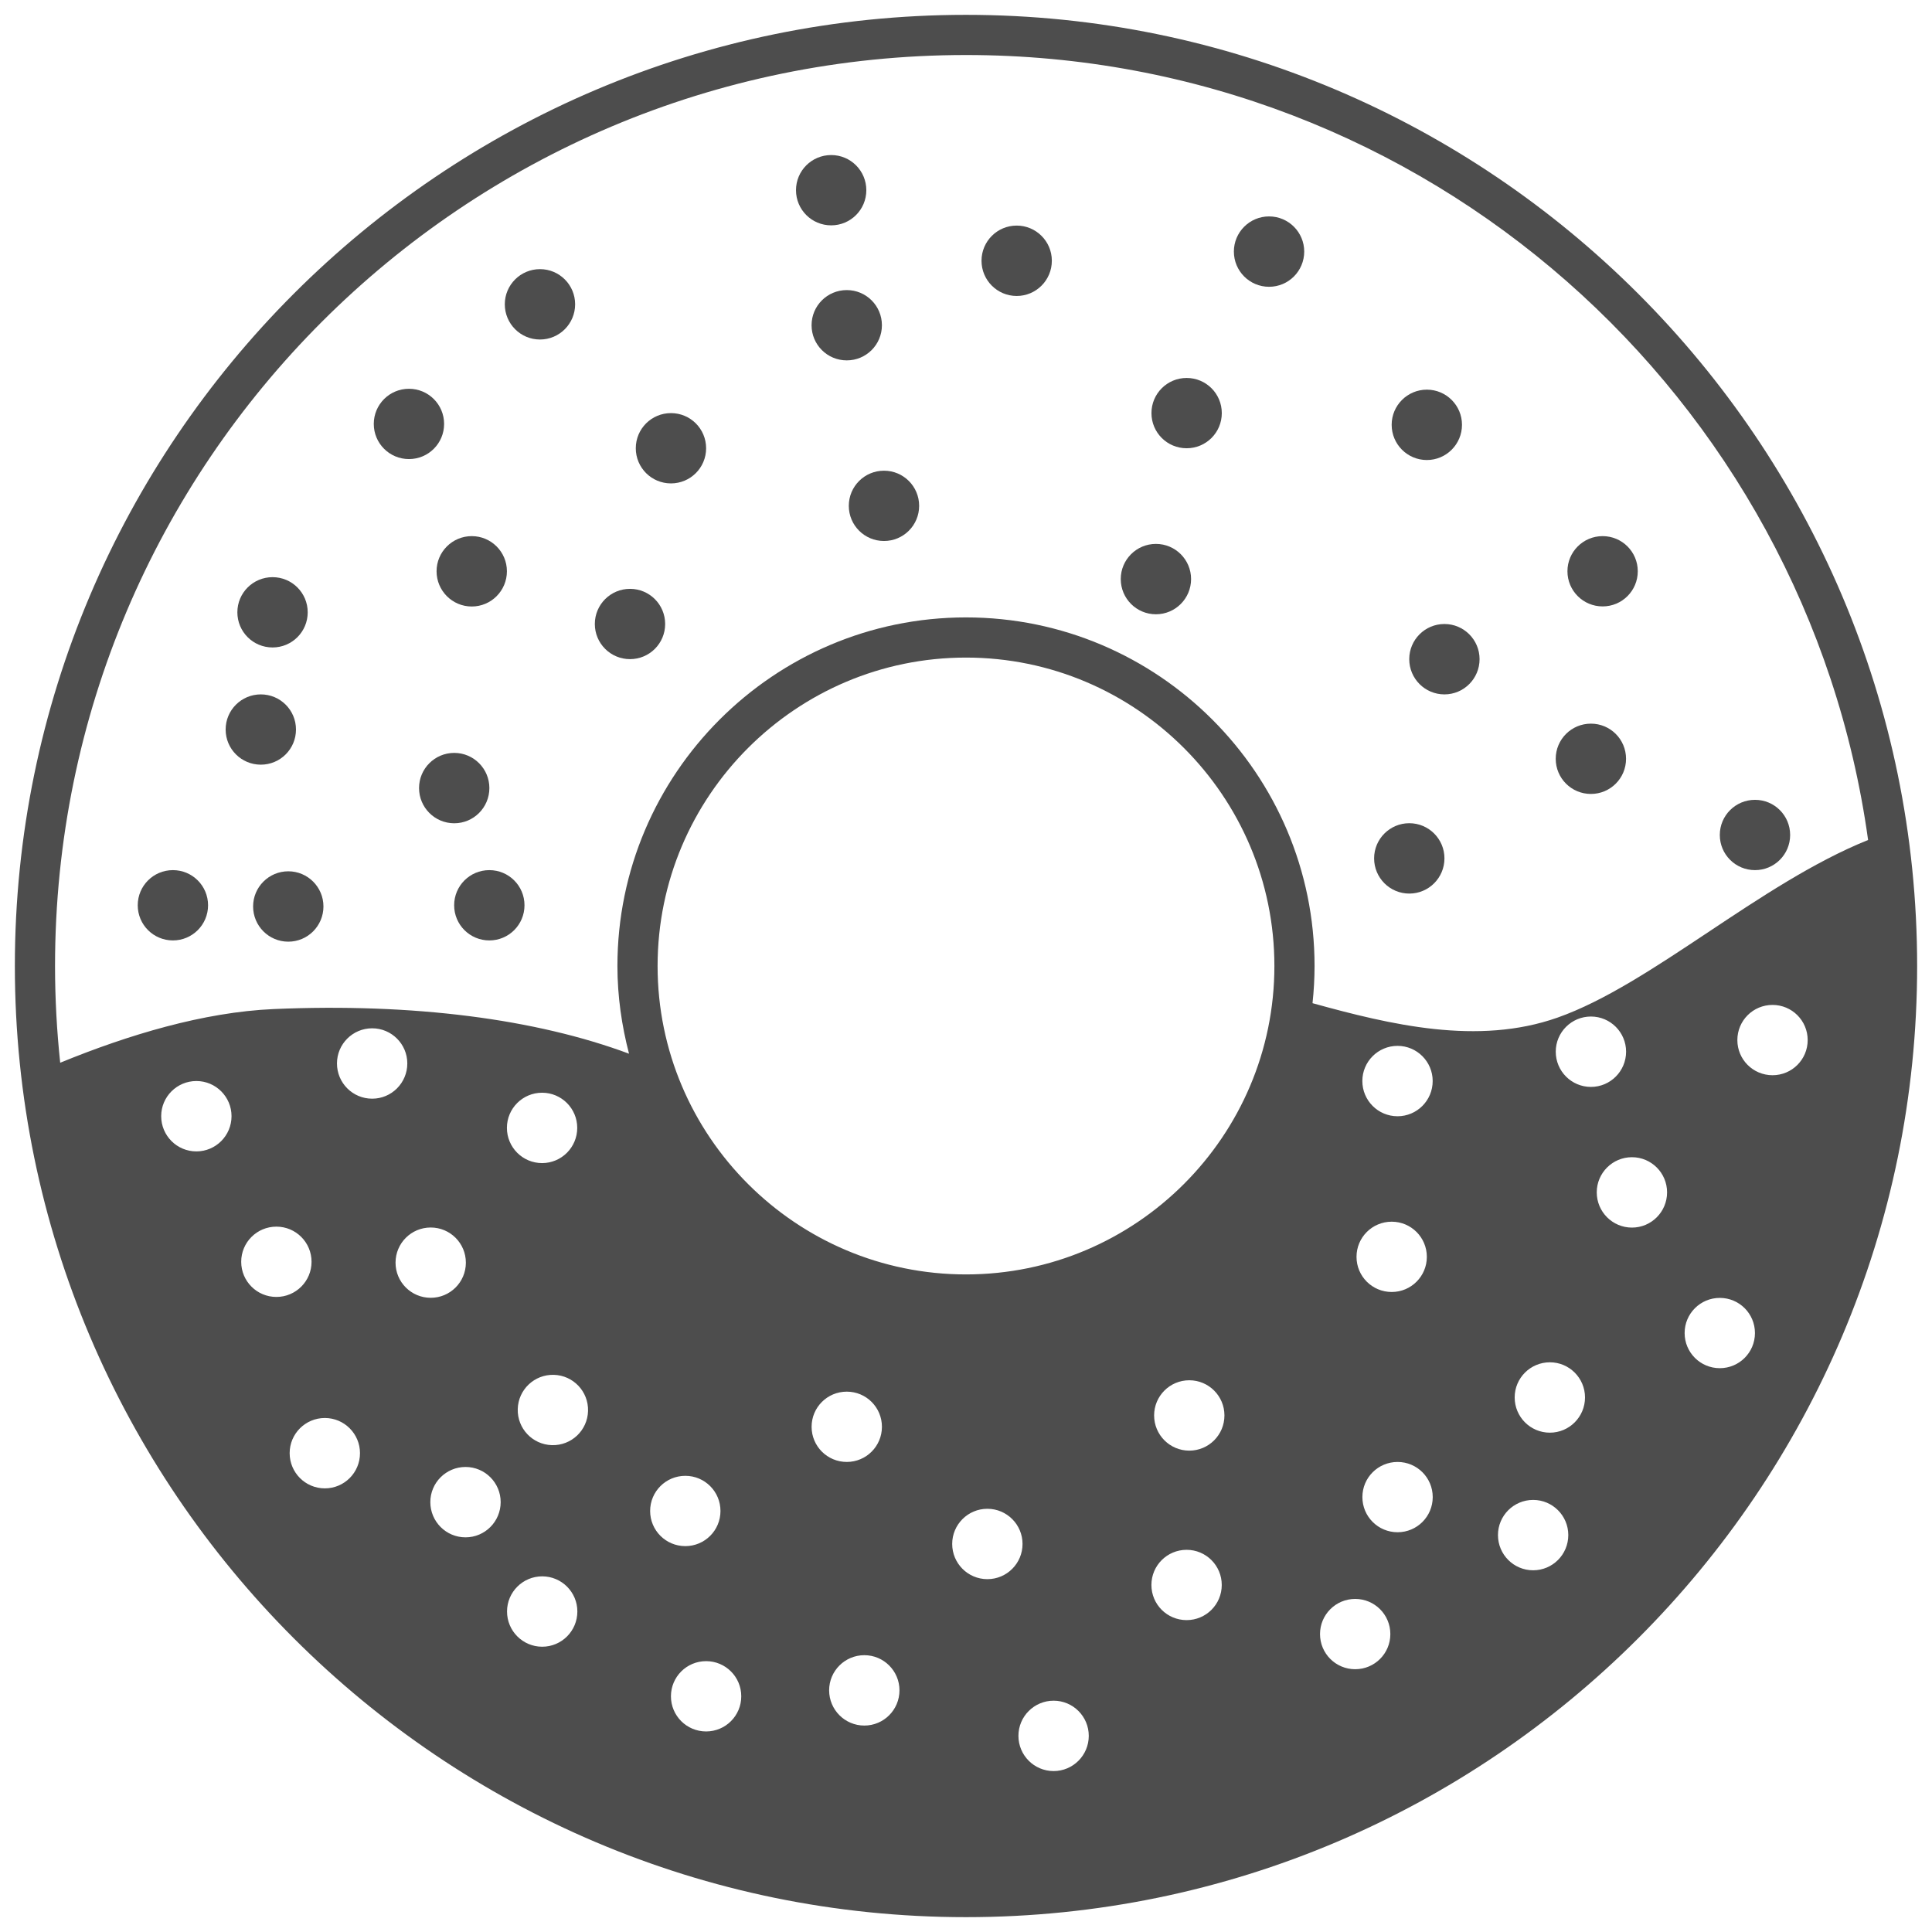<?xml version="1.0" encoding="utf-8"?>
<!-- Generator: Adobe Illustrator 16.0.0, SVG Export Plug-In . SVG Version: 6.00 Build 0)  -->
<!DOCTYPE svg PUBLIC "-//W3C//DTD SVG 1.1//EN" "http://www.w3.org/Graphics/SVG/1.1/DTD/svg11.dtd">
<svg version="1.1" id="Layer_1" xmlns="http://www.w3.org/2000/svg" xmlns:xlink="http://www.w3.org/1999/xlink" x="0px" y="0px"
	 width="130px" height="130px" viewBox="0 0 130 130" enable-background="new 0 0 130 130" xml:space="preserve">
<rect fill="none" width="130" height="130"/>
<g>
	<g>
		<path fill="#4D4D4D" d="M21.764,60.993c0,1.31-1.059,2.37-2.365,2.37c-1.31,0-2.368-1.061-2.368-2.37
			c0-1.304,1.059-2.365,2.368-2.365C20.705,58.628,21.764,59.689,21.764,60.993z"/>
	</g>
	<g>
		<path fill="#4D4D4D" d="M29.883,28.525c0,1.31-1.059,2.365-2.365,2.365c-1.309,0-2.367-1.056-2.367-2.365s1.059-2.365,2.367-2.365
			C28.824,26.16,29.883,27.216,29.883,28.525z"/>
	</g>
	<g>
		<path fill="#4D4D4D" d="M34.109,38.439c0,1.31-1.059,2.371-2.365,2.371c-1.31,0-2.368-1.062-2.368-2.371
			c0-1.304,1.059-2.364,2.368-2.364C33.051,36.075,34.109,37.136,34.109,38.439z"/>
	</g>
	<g>
		<path fill="#4D4D4D" d="M35.292,60.914c0,1.309-1.059,2.365-2.365,2.365c-1.31,0-2.368-1.057-2.368-2.365
			c0-1.31,1.059-2.365,2.368-2.365C34.233,58.549,35.292,59.604,35.292,60.914z"/>
	</g>
	<g>
		<path fill="#4D4D4D" d="M19.916,49.088c0,1.31-1.059,2.365-2.365,2.365c-1.31,0-2.368-1.056-2.368-2.365
			c0-1.309,1.059-2.364,2.368-2.364C18.857,46.724,19.916,47.779,19.916,49.088z"/>
	</g>
	<g>
		<path fill="#4D4D4D" d="M20.705,41.201c0,1.31-1.059,2.365-2.365,2.365c-1.31,0-2.368-1.056-2.368-2.365s1.059-2.365,2.368-2.365
			C19.646,38.836,20.705,39.892,20.705,41.201z"/>
	</g>
	<g>
		<path fill="#4D4D4D" d="M14,60.914c0,1.309-1.059,2.365-2.365,2.365c-1.309,0-2.367-1.057-2.367-2.365
			c0-1.31,1.059-2.365,2.367-2.365C12.941,58.549,14,59.604,14,60.914z"/>
	</g>
	<g>
		<path fill="#4D4D4D" d="M32.929,53.026c0,1.31-1.058,2.37-2.364,2.37c-1.31,0-2.368-1.061-2.368-2.37
			c0-1.304,1.059-2.365,2.368-2.365C31.871,50.661,32.929,51.723,32.929,53.026z"/>
	</g>
	<g>
		<path fill="#4D4D4D" d="M99.557,44.353c0,1.31-1.059,2.371-2.365,2.371c-1.31,0-2.367-1.062-2.367-2.371
			c0-1.304,1.058-2.365,2.367-2.365C98.498,41.987,99.557,43.049,99.557,44.353z"/>
	</g>
	<g>
		<path fill="#4D4D4D" d="M87.758,16.927c0,1.31-1.059,2.37-2.365,2.37c-1.31,0-2.368-1.061-2.368-2.37
			c0-1.304,1.059-2.365,2.368-2.365C86.699,14.562,87.758,15.623,87.758,16.927z"/>
	</g>
	<g>
		<path fill="#4D4D4D" d="M61.847,34.037c0,1.31-1.059,2.365-2.365,2.365c-1.31,0-2.368-1.056-2.368-2.365s1.059-2.365,2.368-2.365
			C60.788,31.672,61.847,32.728,61.847,34.037z"/>
	</g>
	<g>
		<path fill="#4D4D4D" d="M44.757,41.987c0,1.31-1.058,2.365-2.364,2.365c-1.31,0-2.368-1.056-2.368-2.365
			c0-1.309,1.059-2.365,2.368-2.365C43.699,39.622,44.757,40.679,44.757,41.987z"/>
	</g>
	<g>
		<path fill="#4D4D4D" d="M109.413,51.058c0,1.31-1.059,2.365-2.365,2.365c-1.309,0-2.367-1.056-2.367-2.365
			s1.059-2.365,2.367-2.365C108.354,48.692,109.413,49.748,109.413,51.058z"/>
	</g>
	<g>
		<path fill="#4D4D4D" d="M59.342,21.884c0,1.31-1.059,2.365-2.365,2.365c-1.31,0-2.368-1.056-2.368-2.365s1.059-2.365,2.368-2.365
			C58.283,19.519,59.342,20.574,59.342,21.884z"/>
	</g>
	<g>
		<path fill="#4D4D4D" d="M64.998,0.999C29.709,0.999,1,29.711,1,65c0,35.29,28.709,64.001,63.998,64.001
			C100.288,129.001,129,100.29,129,65C129,29.711,100.288,0.999,64.998,0.999z M13.214,77.475c-1.31,0-2.368-1.061-2.368-2.37
			c0-1.304,1.059-2.365,2.368-2.365c1.307,0,2.365,1.062,2.365,2.365C15.579,76.414,14.521,77.475,13.214,77.475z M16.23,84.903
			c0-1.31,1.059-2.365,2.368-2.365c1.307,0,2.365,1.056,2.365,2.365c0,1.309-1.059,2.365-2.365,2.365
			C17.289,87.269,16.23,86.212,16.23,84.903z M21.858,100.149c-1.31,0-2.368-1.061-2.368-2.37c0-1.304,1.059-2.365,2.368-2.365
			c1.307,0,2.365,1.062,2.365,2.365C24.224,99.089,23.165,100.149,21.858,100.149z M22.674,71.557c0-1.304,1.059-2.365,2.368-2.365
			c1.307,0,2.365,1.062,2.365,2.365c0,1.31-1.059,2.371-2.365,2.371C23.732,73.928,22.674,72.866,22.674,71.557z M26.615,84.961
			c0-1.309,1.059-2.365,2.367-2.365c1.307,0,2.365,1.057,2.365,2.365c0,1.31-1.059,2.365-2.365,2.365
			C27.674,87.326,26.615,86.271,26.615,84.961z M31.324,103.444c-1.31,0-2.368-1.062-2.368-2.371c0-1.304,1.059-2.364,2.368-2.364
			c1.307,0,2.365,1.061,2.365,2.364C33.689,102.383,32.631,103.444,31.324,103.444z M36.484,110.804
			c-1.309,0-2.367-1.062-2.367-2.371c0-1.304,1.059-2.364,2.367-2.364c1.307,0,2.365,1.061,2.365,2.364
			C38.85,109.742,37.791,110.804,36.484,110.804z M34.109,75.892c0-1.305,1.059-2.365,2.367-2.365c1.307,0,2.365,1.061,2.365,2.365
			c0,1.309-1.059,2.37-2.365,2.37C35.168,78.262,34.109,77.2,34.109,75.892z M37.137,97.241c-1.31-0.037-2.336-1.125-2.299-2.435
			c0.037-1.304,1.124-2.333,2.431-2.296s2.336,1.124,2.299,2.434S38.443,97.277,37.137,97.241z M43.746,101.67
			c0-1.309,1.059-2.365,2.368-2.365c1.307,0,2.365,1.057,2.365,2.365c0,1.31-1.059,2.365-2.365,2.365
			C44.805,104.035,43.746,102.979,43.746,101.67z M47.513,116.505c-1.309,0-2.367-1.056-2.367-2.365
			c0-1.309,1.059-2.365,2.367-2.365c1.307,0,2.365,1.057,2.365,2.365C49.878,115.449,48.819,116.505,47.513,116.505z M54.611,96.006
			c0-1.31,1.059-2.365,2.367-2.365c1.307,0,2.365,1.056,2.365,2.365c0,1.309-1.059,2.365-2.365,2.365
			C55.67,98.371,54.611,97.314,54.611,96.006z M58.159,116.109c-1.31,0-2.368-1.062-2.368-2.371c0-1.304,1.059-2.364,2.368-2.364
			c1.307,0,2.365,1.061,2.365,2.364C60.524,115.048,59.466,116.109,58.159,116.109z M66.439,106.258c-1.31,0-2.368-1.061-2.368-2.37
			c0-1.304,1.059-2.365,2.368-2.365c1.307,0,2.365,1.062,2.365,2.365C68.805,105.197,67.746,106.258,66.439,106.258z
			 M70.896,119.171c-1.31,0-2.368-1.061-2.368-2.37c0-1.304,1.059-2.365,2.368-2.365c1.307,0,2.365,1.062,2.365,2.365
			C73.261,118.11,72.202,119.171,70.896,119.171z M79.844,109.014c-1.31,0-2.368-1.056-2.368-2.365c0-1.309,1.059-2.365,2.368-2.365
			c1.307,0,2.365,1.057,2.365,2.365C82.209,107.958,81.15,109.014,79.844,109.014z M80.025,97.61c-1.309,0-2.367-1.062-2.367-2.37
			c0-1.305,1.059-2.365,2.367-2.365c1.307,0,2.365,1.061,2.365,2.365C82.391,96.549,81.332,97.61,80.025,97.61z M64.998,85.753
			c-11.44,0-20.75-9.31-20.75-20.753s9.31-20.753,20.75-20.753c11.443,0,20.753,9.31,20.753,20.753S76.441,85.753,64.998,85.753z
			 M91.188,112.318c-1.309,0-2.367-1.056-2.367-2.365c0-1.309,1.059-2.365,2.367-2.365c1.307,0,2.365,1.057,2.365,2.365
			C93.554,111.263,92.495,112.318,91.188,112.318z M93.644,82.205c1.307,0,2.365,1.056,2.365,2.365s-1.059,2.365-2.365,2.365
			c-1.309,0-2.367-1.056-2.367-2.365S92.335,82.205,93.644,82.205z M91.669,72.739c0-1.304,1.059-2.365,2.368-2.365
			c1.307,0,2.365,1.062,2.365,2.365c0,1.31-1.059,2.371-2.365,2.371C92.728,75.11,91.669,74.049,91.669,72.739z M94.04,103.101
			c-1.31,0-2.368-1.056-2.368-2.365c0-1.309,1.059-2.364,2.368-2.364c1.307,0,2.365,1.056,2.365,2.364
			C96.405,102.045,95.347,103.101,94.04,103.101z M88.317,67.502c0.087-0.823,0.137-1.657,0.137-2.502
			c0-12.935-10.521-23.456-23.456-23.456c-12.932,0-23.453,10.521-23.453,23.456c0,2.043,0.29,4.013,0.781,5.902
			c-6.242-2.328-14.476-3.416-23.921-3.004c-4.709,0.206-9.777,1.736-14.354,3.611C3.824,69.371,3.703,67.201,3.703,65
			c0-33.856,27.444-61.298,61.295-61.298c30.977,0,56.571,22.98,60.702,52.819c-7.305,2.94-14.584,9.725-20.898,11.952
			C99.443,70.364,93.567,68.954,88.317,67.502z M103.162,105.661c-1.309,0-2.367-1.061-2.367-2.37c0-1.304,1.059-2.365,2.367-2.365
			c1.307,0,2.365,1.062,2.365,2.365C105.527,104.601,104.469,105.661,103.162,105.661z M104.287,96.401
			c-1.31,0-2.368-1.062-2.368-2.37c0-1.305,1.059-2.365,2.368-2.365c1.307,0,2.365,1.061,2.365,2.365
			C106.652,95.34,105.594,96.401,104.287,96.401z M104.683,70.765c0-1.304,1.059-2.365,2.368-2.365c1.307,0,2.365,1.062,2.365,2.365
			c0,1.31-1.059,2.371-2.365,2.371C105.741,73.136,104.683,72.074,104.683,70.765z M109.81,82.602c-1.31,0-2.368-1.062-2.368-2.371
			c0-1.304,1.059-2.365,2.368-2.365c1.307,0,2.364,1.062,2.364,2.365C112.174,81.54,111.116,82.602,109.81,82.602z M115.722,92.062
			c-1.309,0-2.367-1.056-2.367-2.365c0-1.309,1.059-2.364,2.367-2.364c1.307,0,2.365,1.056,2.365,2.364
			C118.087,91.006,117.028,92.062,115.722,92.062z M119.27,72.349c-1.31,0-2.367-1.056-2.367-2.365c0-1.309,1.058-2.365,2.367-2.365
			c1.307,0,2.365,1.057,2.365,2.365C121.635,71.293,120.576,72.349,119.27,72.349z"/>
	</g>
	<g>
		<path fill="#4D4D4D" d="M47.513,30.162c0,1.31-1.059,2.365-2.365,2.365c-1.309,0-2.367-1.056-2.367-2.365s1.059-2.365,2.367-2.365
			C46.454,27.797,47.513,28.853,47.513,30.162z"/>
	</g>
	<g>
		<path fill="#4D4D4D" d="M38.699,20.475c0,1.309-1.059,2.37-2.365,2.37c-1.309,0-2.367-1.062-2.367-2.37
			c0-1.305,1.059-2.365,2.367-2.365C37.641,18.109,38.699,19.17,38.699,20.475z"/>
	</g>
	<g>
		<path fill="#4D4D4D" d="M58.293,12.798c0,1.31-1.058,2.365-2.364,2.365c-1.31,0-2.368-1.056-2.368-2.365
			c0-1.309,1.059-2.365,2.368-2.365C57.235,10.433,58.293,11.489,58.293,12.798z"/>
	</g>
	<g>
		<path fill="#4D4D4D" d="M70.776,17.544c0,1.31-1.059,2.371-2.365,2.371c-1.31,0-2.367-1.062-2.367-2.371
			c0-1.304,1.058-2.365,2.367-2.365C69.718,15.179,70.776,16.24,70.776,17.544z"/>
	</g>
	<g>
		<path fill="#4D4D4D" d="M82.212,27.797c0,1.31-1.059,2.365-2.365,2.365c-1.31,0-2.368-1.056-2.368-2.365s1.059-2.365,2.368-2.365
			C81.153,25.432,82.212,26.487,82.212,27.797z"/>
	</g>
	<g>
		<path fill="#4D4D4D" d="M98.374,28.583c0,1.31-1.059,2.371-2.365,2.371c-1.309,0-2.367-1.062-2.367-2.371
			c0-1.304,1.059-2.364,2.367-2.364C97.315,26.219,98.374,27.279,98.374,28.583z"/>
	</g>
	<g>
		<path fill="#4D4D4D" d="M80.145,38.963c0,1.309-1.059,2.37-2.365,2.37c-1.31,0-2.367-1.062-2.367-2.37
			c0-1.305,1.058-2.365,2.367-2.365C79.086,36.598,80.145,37.658,80.145,38.963z"/>
	</g>
	<g>
		<path fill="#4D4D4D" d="M110.202,38.439c0,1.31-1.059,2.365-2.365,2.365c-1.309,0-2.367-1.056-2.367-2.365
			c0-1.309,1.059-2.364,2.367-2.364C109.144,36.075,110.202,37.131,110.202,38.439z"/>
	</g>
	<g>
		<path fill="#4D4D4D" d="M97.194,57.757c0,1.31-1.059,2.37-2.365,2.37c-1.31,0-2.368-1.061-2.368-2.37
			c0-1.304,1.059-2.365,2.368-2.365C96.136,55.392,97.194,56.453,97.194,57.757z"/>
	</g>
	<g>
		<path fill="#4D4D4D" d="M120.455,56.184c0,1.31-1.059,2.365-2.365,2.365c-1.31,0-2.368-1.056-2.368-2.365s1.059-2.365,2.368-2.365
			C119.396,53.818,120.455,54.874,120.455,56.184z"/>
	</g>
</g>
</svg>
